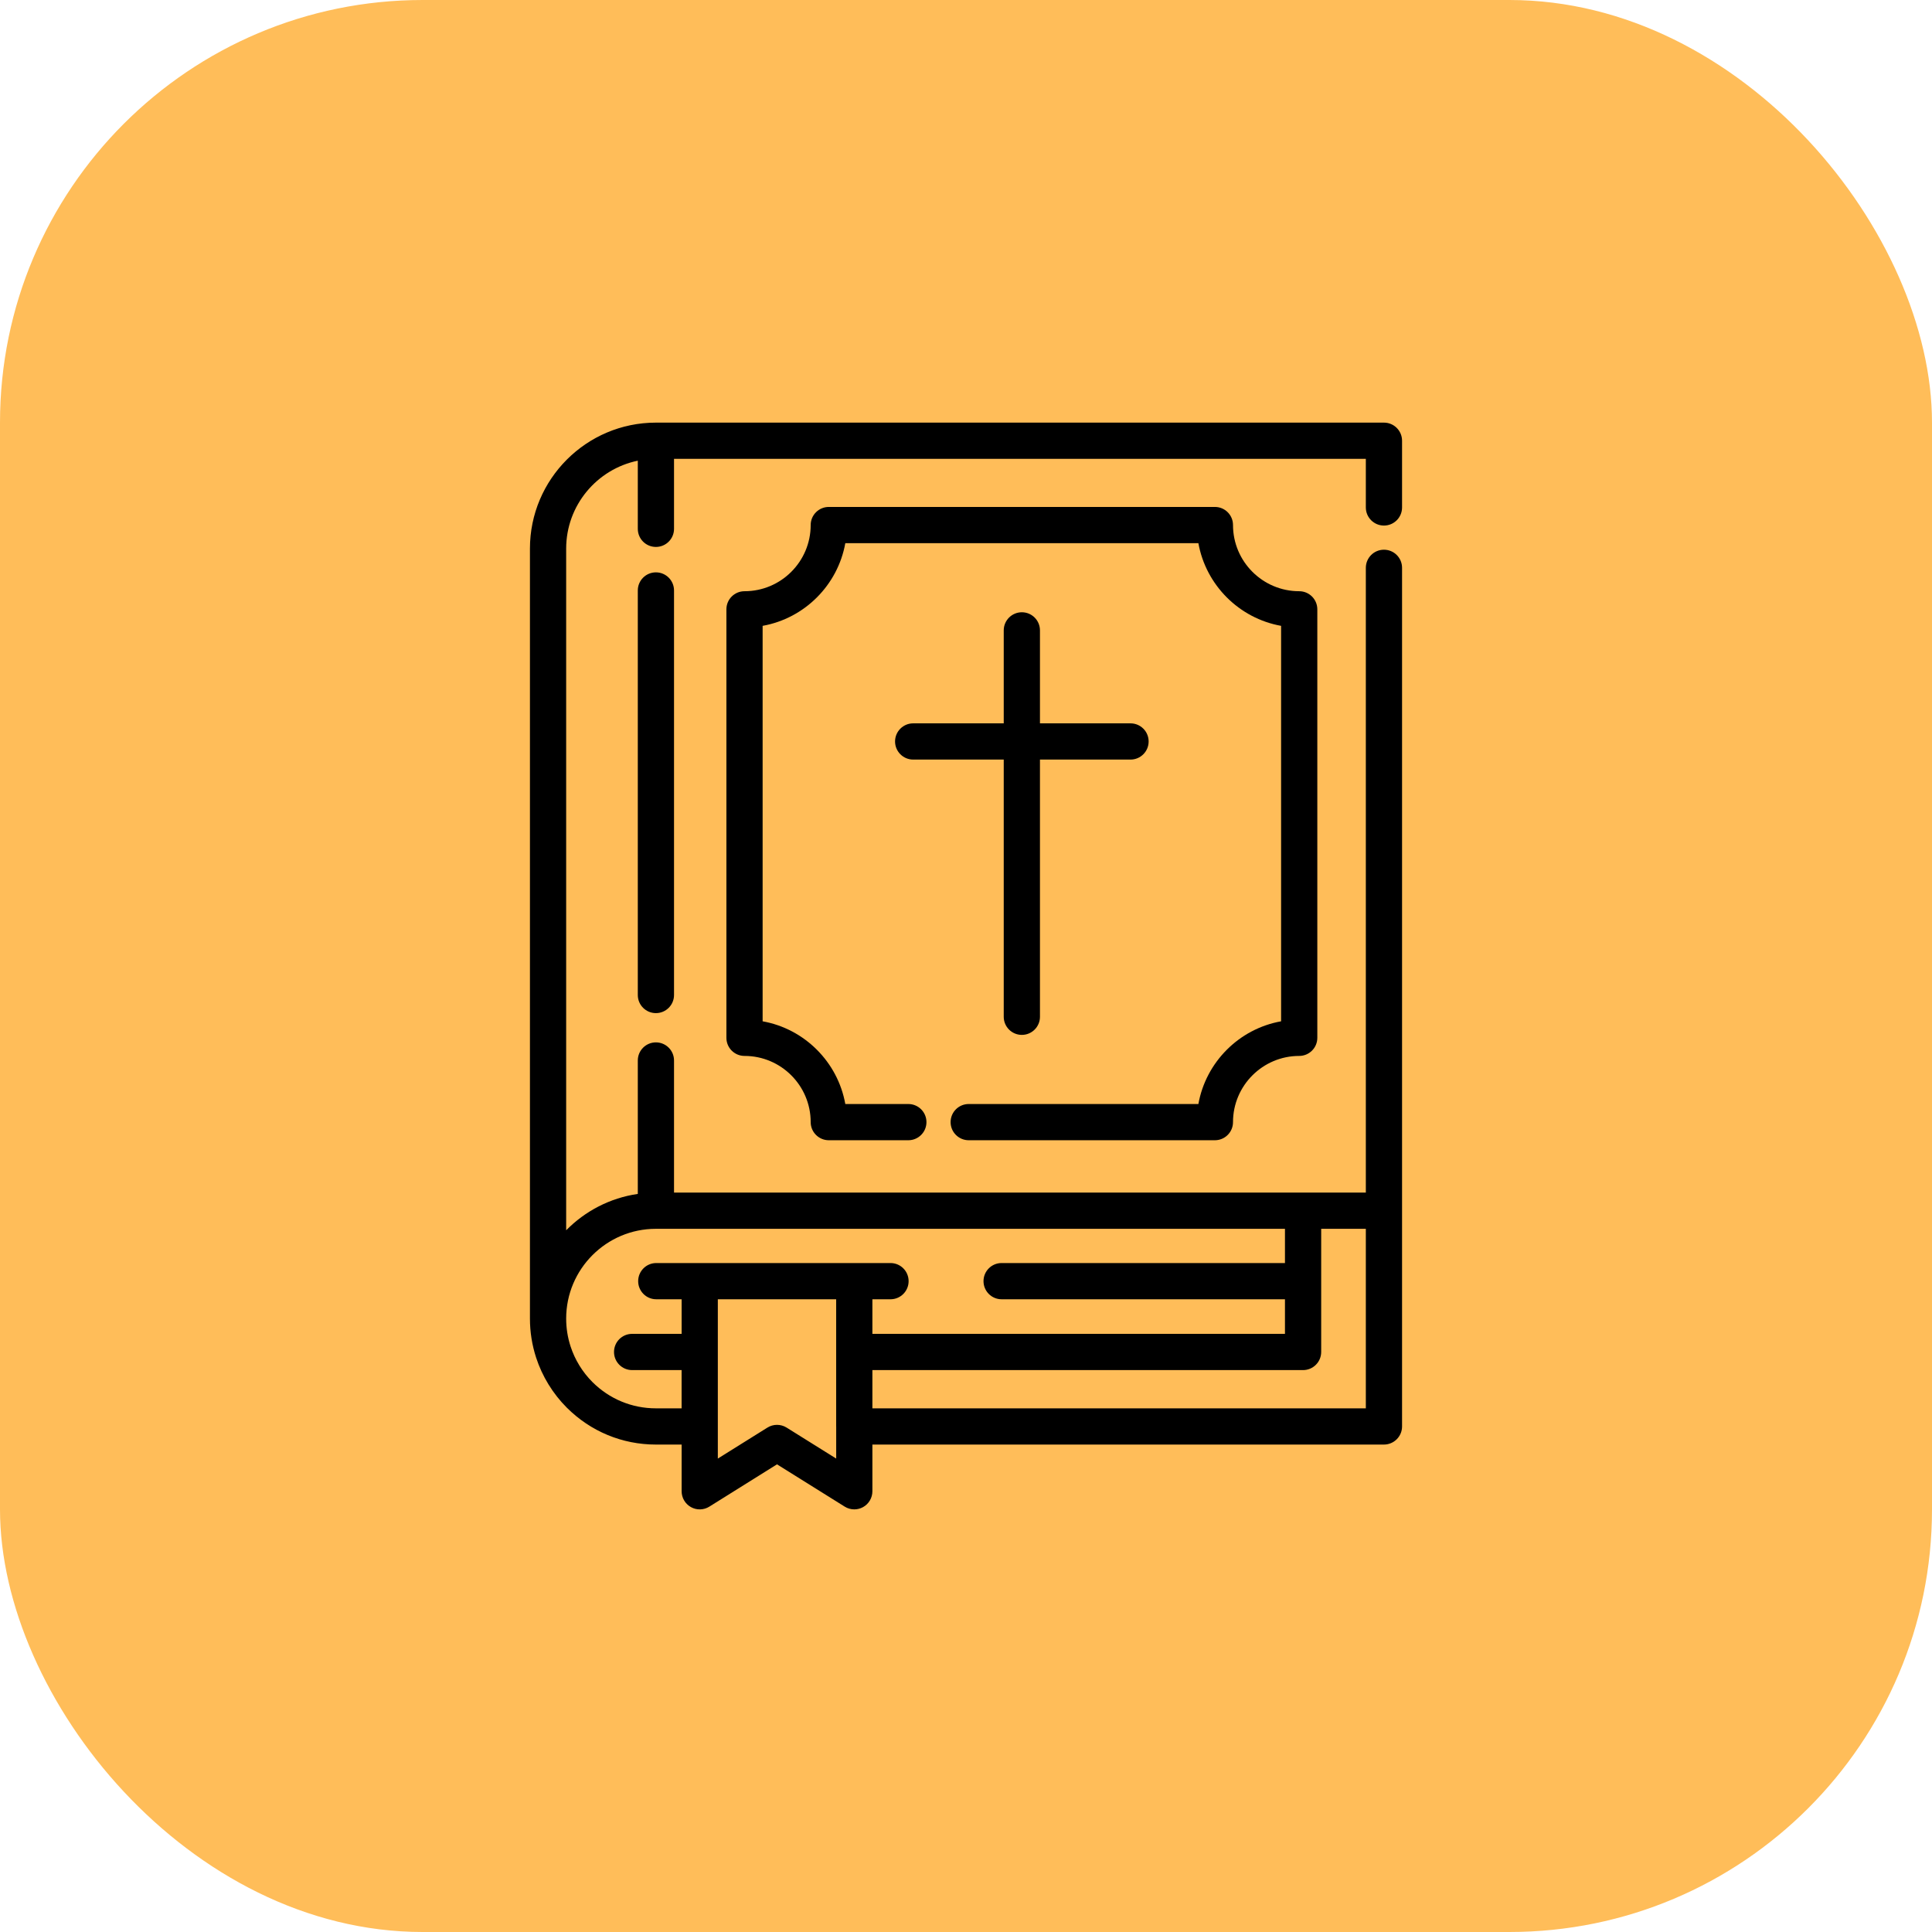 <svg width="64" height="64" viewBox="0 0 64 64" fill="none" xmlns="http://www.w3.org/2000/svg">
<rect width="64" height="64" rx="14" fill="#FFBD59"/>
<g clip-path="url(#clip0_56_110)">
<path d="M45.845 18.21C45.514 18.21 45.245 18.478 45.245 18.81V39.506H22.328V35.13C22.328 34.799 22.059 34.53 21.728 34.53C21.396 34.53 21.128 34.799 21.128 35.13V39.55C20.205 39.684 19.38 40.12 18.755 40.755V18.173C18.755 16.739 19.775 15.539 21.128 15.261V17.518C21.128 17.85 21.396 18.118 21.728 18.118C22.059 18.118 22.328 17.85 22.328 17.518V15.2H45.245V16.81C45.245 17.141 45.514 17.41 45.845 17.41C46.177 17.41 46.445 17.141 46.445 16.81V14.6C46.445 14.269 46.177 14 45.845 14H21.728C19.427 14 17.555 15.872 17.555 18.173V43.676C17.555 43.677 17.555 43.678 17.555 43.679C17.555 44.12 17.624 44.555 17.759 44.971C17.961 45.593 18.313 46.167 18.777 46.631C19.566 47.419 20.614 47.853 21.727 47.853H22.58V49.4C22.58 49.618 22.698 49.819 22.889 49.925C23.079 50.031 23.312 50.025 23.498 49.909L25.739 48.508L27.982 49.909C28.079 49.97 28.189 50 28.3 50C28.399 50 28.5 49.975 28.59 49.925C28.781 49.819 28.899 49.618 28.899 49.4V47.853H45.845C46.176 47.853 46.445 47.584 46.445 47.253L46.445 18.81C46.445 18.478 46.177 18.21 45.845 18.21ZM27.7 47.252C27.7 47.252 27.7 47.252 27.7 47.253C27.7 47.253 27.7 47.253 27.7 47.253V48.317L26.058 47.291C25.96 47.23 25.85 47.2 25.739 47.2C25.629 47.2 25.519 47.23 25.422 47.291L23.779 48.317V43.04H27.699V47.252H27.7ZM29.5 41.84H21.739C21.408 41.84 21.14 42.109 21.14 42.44C21.14 42.771 21.408 43.04 21.739 43.04H22.58V44.186H20.939C20.608 44.186 20.34 44.454 20.34 44.786C20.34 45.117 20.608 45.386 20.939 45.386H22.579V46.653H21.727C20.934 46.653 20.187 46.343 19.625 45.782C19.295 45.452 19.044 45.043 18.9 44.599C18.804 44.303 18.755 43.994 18.755 43.679C18.755 42.04 20.088 40.706 21.727 40.706H42.566V41.84H33.179C32.848 41.84 32.58 42.108 32.58 42.44C32.58 42.771 32.848 43.04 33.179 43.04H42.566V44.185H28.899V43.04H29.5C29.831 43.04 30.099 42.771 30.099 42.44C30.099 42.109 29.831 41.84 29.5 41.84ZM45.245 46.653H28.899V45.386H43.166C43.497 45.386 43.766 45.117 43.766 44.786V40.706H45.245L45.245 46.653Z" fill="black" stroke="black" stroke-width="0.001"/>
<path d="M21.728 18.96C21.396 18.96 21.128 19.229 21.128 19.56V32.961C21.128 33.292 21.396 33.561 21.728 33.561C22.059 33.561 22.328 33.292 22.328 32.961V19.56C22.328 19.229 22.059 18.96 21.728 18.96Z" fill="black" stroke="black" stroke-width="0.001"/>
<path d="M43.038 19.585C41.829 19.585 40.845 18.602 40.845 17.393C40.845 17.061 40.577 16.793 40.245 16.793H27.455C27.124 16.793 26.855 17.061 26.855 17.393C26.855 18.602 25.872 19.585 24.663 19.585C24.331 19.585 24.063 19.854 24.063 20.185V34.379C24.063 34.71 24.331 34.979 24.663 34.979C25.872 34.979 26.855 35.962 26.855 37.172C26.855 37.503 27.124 37.772 27.455 37.772H30.09C30.421 37.772 30.69 37.503 30.69 37.172C30.69 36.84 30.421 36.572 30.09 36.572H28.002C27.753 35.181 26.653 34.081 25.263 33.832V20.732C26.653 20.483 27.753 19.383 28.002 17.993H39.698C39.948 19.383 41.047 20.483 42.438 20.732V33.832C41.047 34.081 39.948 35.181 39.698 36.572H32.09C31.758 36.572 31.49 36.84 31.49 37.172C31.49 37.503 31.758 37.772 32.09 37.772H40.245C40.577 37.772 40.845 37.503 40.845 37.172C40.845 35.963 41.829 34.979 43.038 34.979C43.369 34.979 43.638 34.71 43.638 34.379V20.185C43.638 19.854 43.369 19.585 43.038 19.585Z" fill="black" stroke="black" stroke-width="0.001"/>
<path d="M37.45 23.962H34.45V20.882C34.45 20.551 34.182 20.282 33.85 20.282C33.519 20.282 33.25 20.551 33.25 20.882V23.962H30.25C29.919 23.962 29.65 24.231 29.65 24.562C29.65 24.893 29.919 25.162 30.25 25.162H33.25V33.682C33.25 34.014 33.519 34.282 33.85 34.282C34.182 34.282 34.45 34.013 34.45 33.682V25.162H37.45C37.782 25.162 38.05 24.893 38.05 24.562C38.05 24.231 37.782 23.962 37.45 23.962Z" fill="black" stroke="black" stroke-width="0.001"/>
</g>
<defs>
<clipPath id="clip0_56_110">
<rect width="36" height="36" fill="white" transform="translate(14 14)"/>
</clipPath>
</defs>
</svg>
